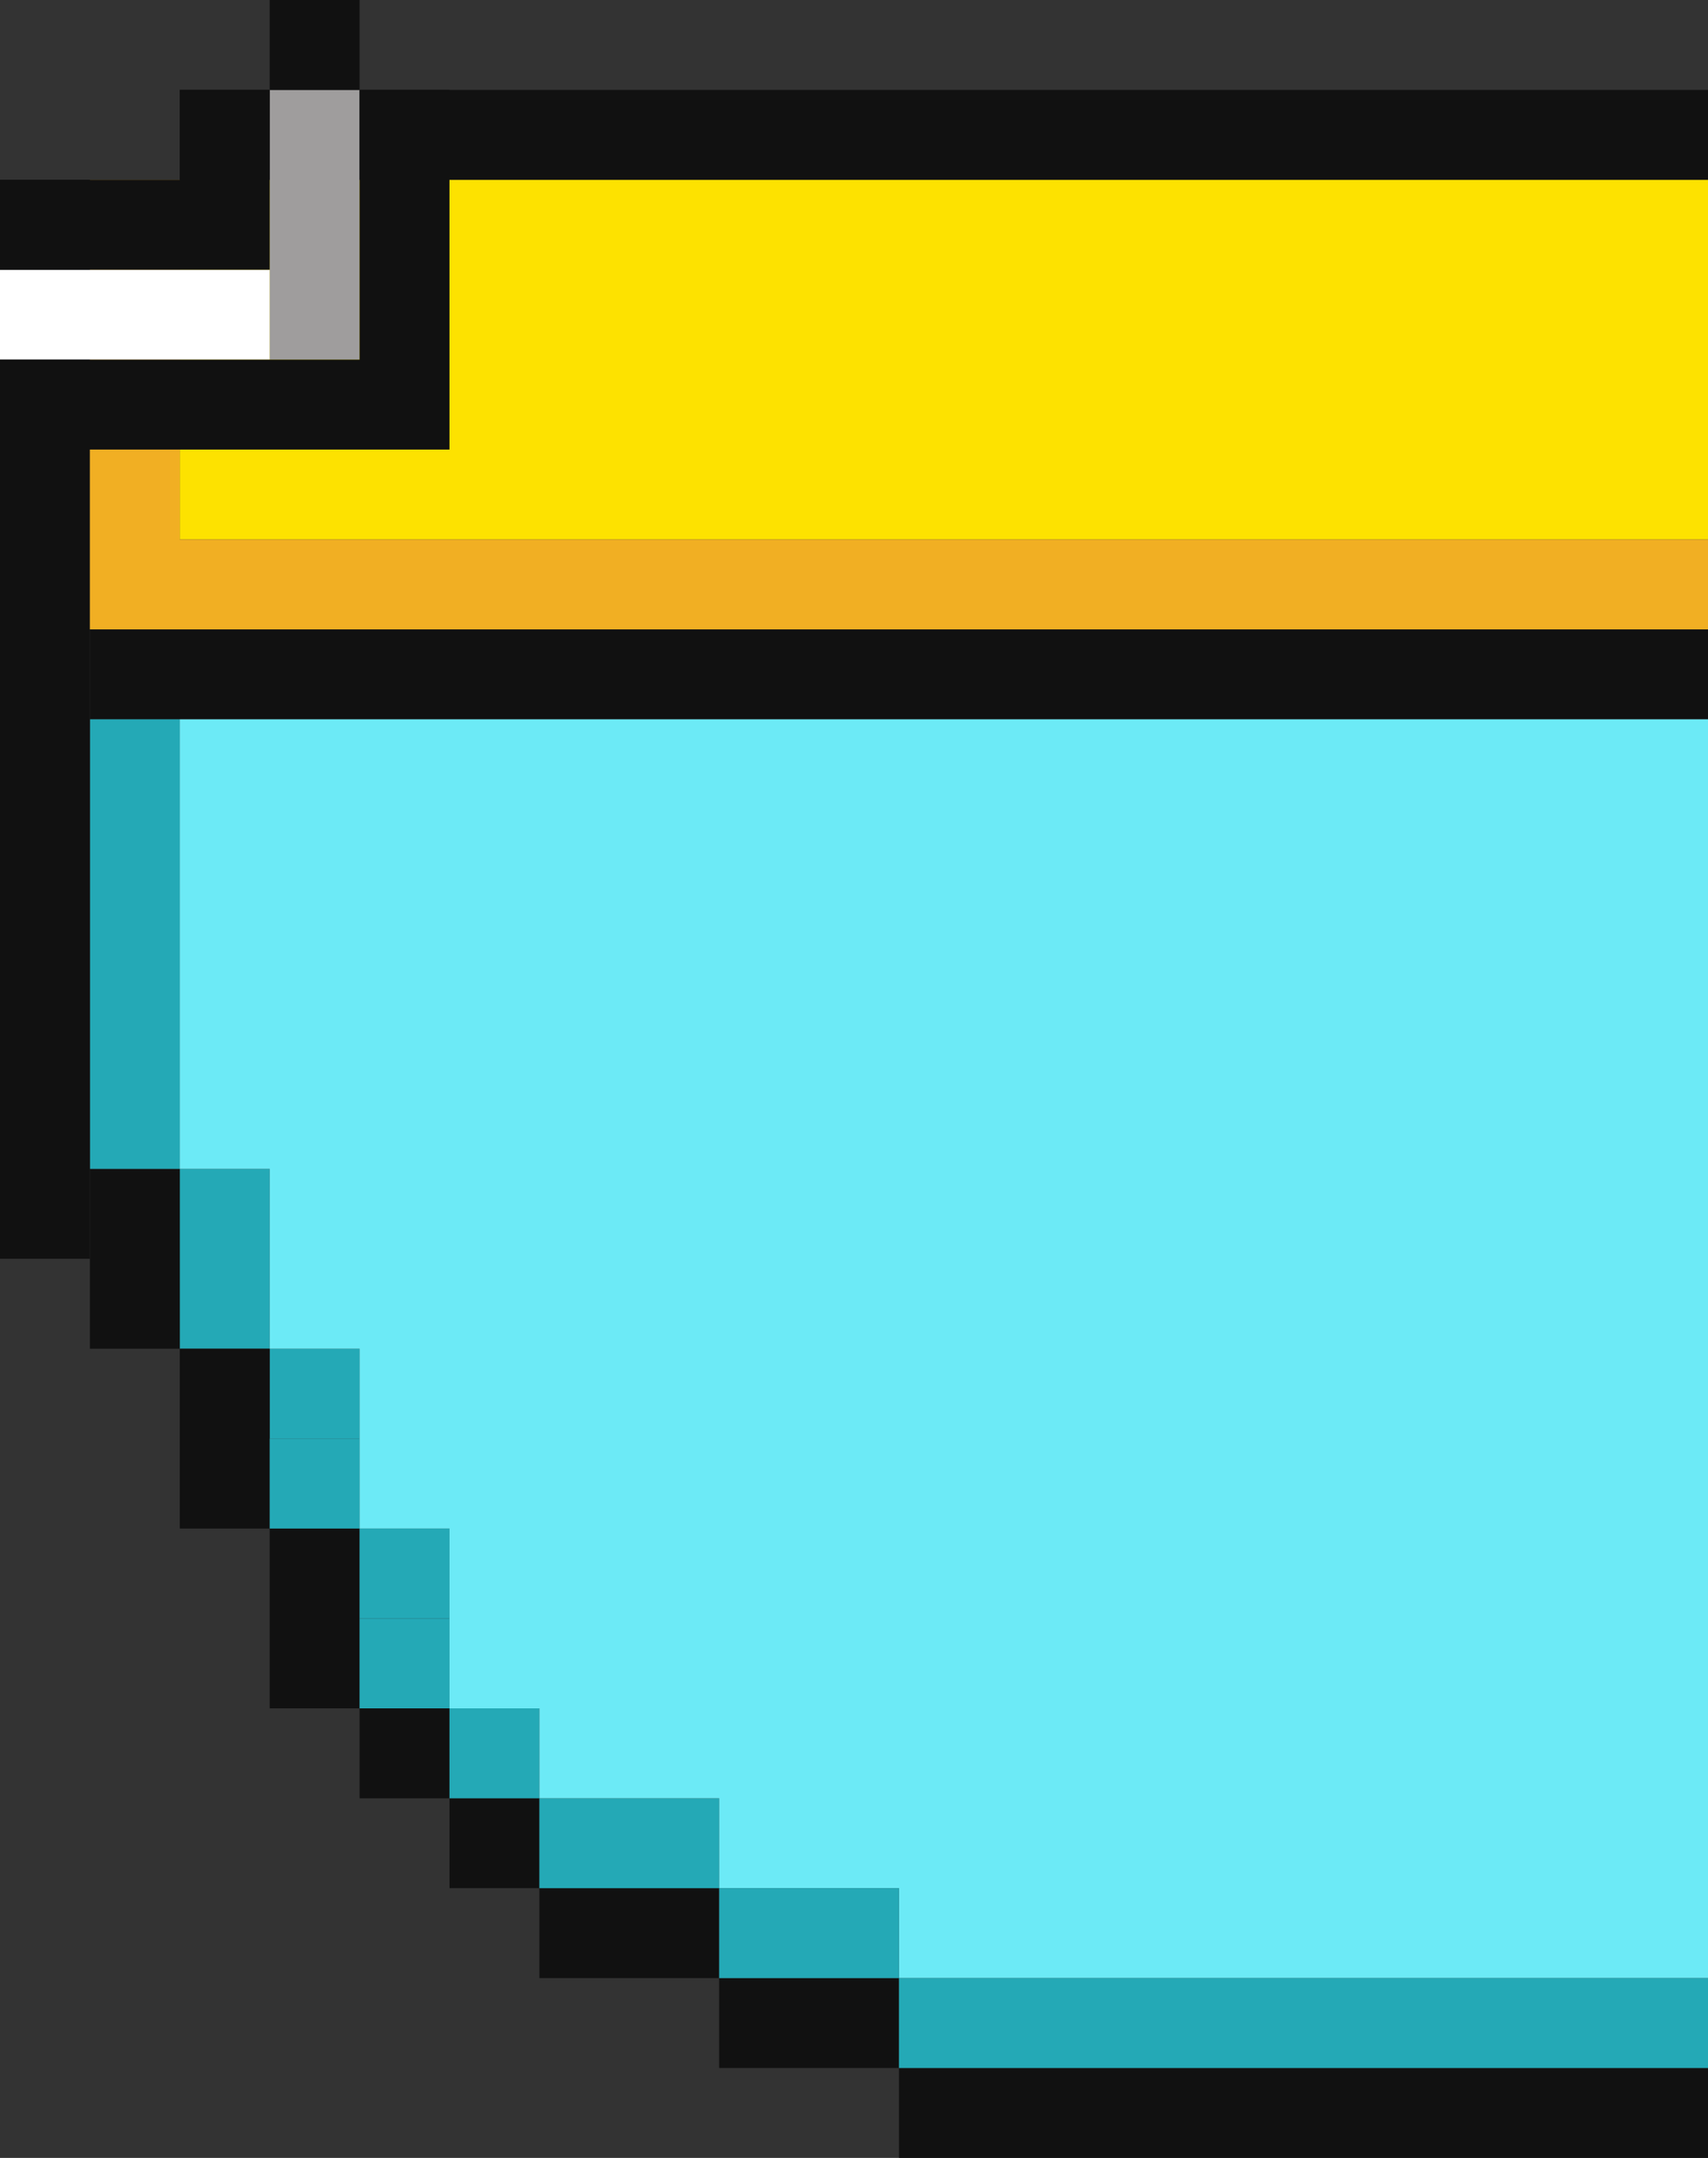 <svg width="95" height="120" viewBox="0 0 95 120" fill="none" xmlns="http://www.w3.org/2000/svg">
<rect x="0" y="0" width="95" height="120" fill="#333333" stroke="none"/>
<rect x="15" y="75" width="5" height="5" fill="#24A9B6"/>
<rect x="10" y="65" width="5" height="10" fill="#24A9B6"/>
<rect x="5" y="65" width="5" height="10" fill="#111111"/>
<rect x="5" y="35" width="90" height="5" fill="#111111"/>
<rect x="5" y="40" width="5" height="25" fill="#24A9B6"/>
<rect x="10" y="75" width="5" height="10" fill="#111111"/>
<rect x="15" y="85" width="5" height="10" fill="#111111"/>
<rect x="20" y="95" width="5" height="5" fill="#111111"/>
<rect x="25" y="100" width="5" height="5" fill="#111111"/>
<rect x="30" y="105" width="10" height="5" fill="#111111"/>
<rect x="40" y="110" width="10" height="5" fill="#111111"/>
<rect x="50" y="115" width="45" height="5" fill="#111111"/>
<rect x="10" y="10" width="85" height="20" fill="#FDE200"/>
<rect x="10" y="5" width="85" height="5" fill="#111111"/>
<rect y="10" width="5" height="60" fill="#111111"/>
<path fill-rule="evenodd" clip-rule="evenodd" d="M10 10H5V30V35H95V30H10V10Z" fill="#F1AF23"/>
<rect y="15" width="15" height="5" fill="white"/>
<rect width="5" height="15" transform="matrix(-1 0 0 1 20 5)" fill="#9F9D9D"/>
<path fill-rule="evenodd" clip-rule="evenodd" d="M20 5H25V20V25H0V20H20V5Z" fill="#111111"/>
<rect width="5" height="5" transform="matrix(-1 0 0 1 20 0)" fill="#111111"/>
<path fill-rule="evenodd" clip-rule="evenodd" d="M10 5H15V10V10V15H0V10H10V5Z" fill="#111111"/>
<rect x="15" y="80" width="5" height="5" fill="#24A9B6"/>
<rect x="20" y="85" width="5" height="5" fill="#24A9B6"/>
<rect x="20" y="90" width="5" height="5" fill="#24A9B6"/>
<rect x="25" y="95" width="5" height="5" fill="#24A9B6"/>
<rect x="30" y="100" width="10" height="5" fill="#24A9B6"/>
<path fill-rule="evenodd" clip-rule="evenodd" d="M95 40H10V65H15V75H20V85H25V95H30V100H40V105H50V110H95V105V100V95V85V75V65V40Z" fill="#6CEAF6"/>
<rect x="40" y="105" width="10" height="5" fill="#24A9B6"/>
<rect x="50" y="110" width="45" height="5" fill="#24A9B6"/>
</svg>
